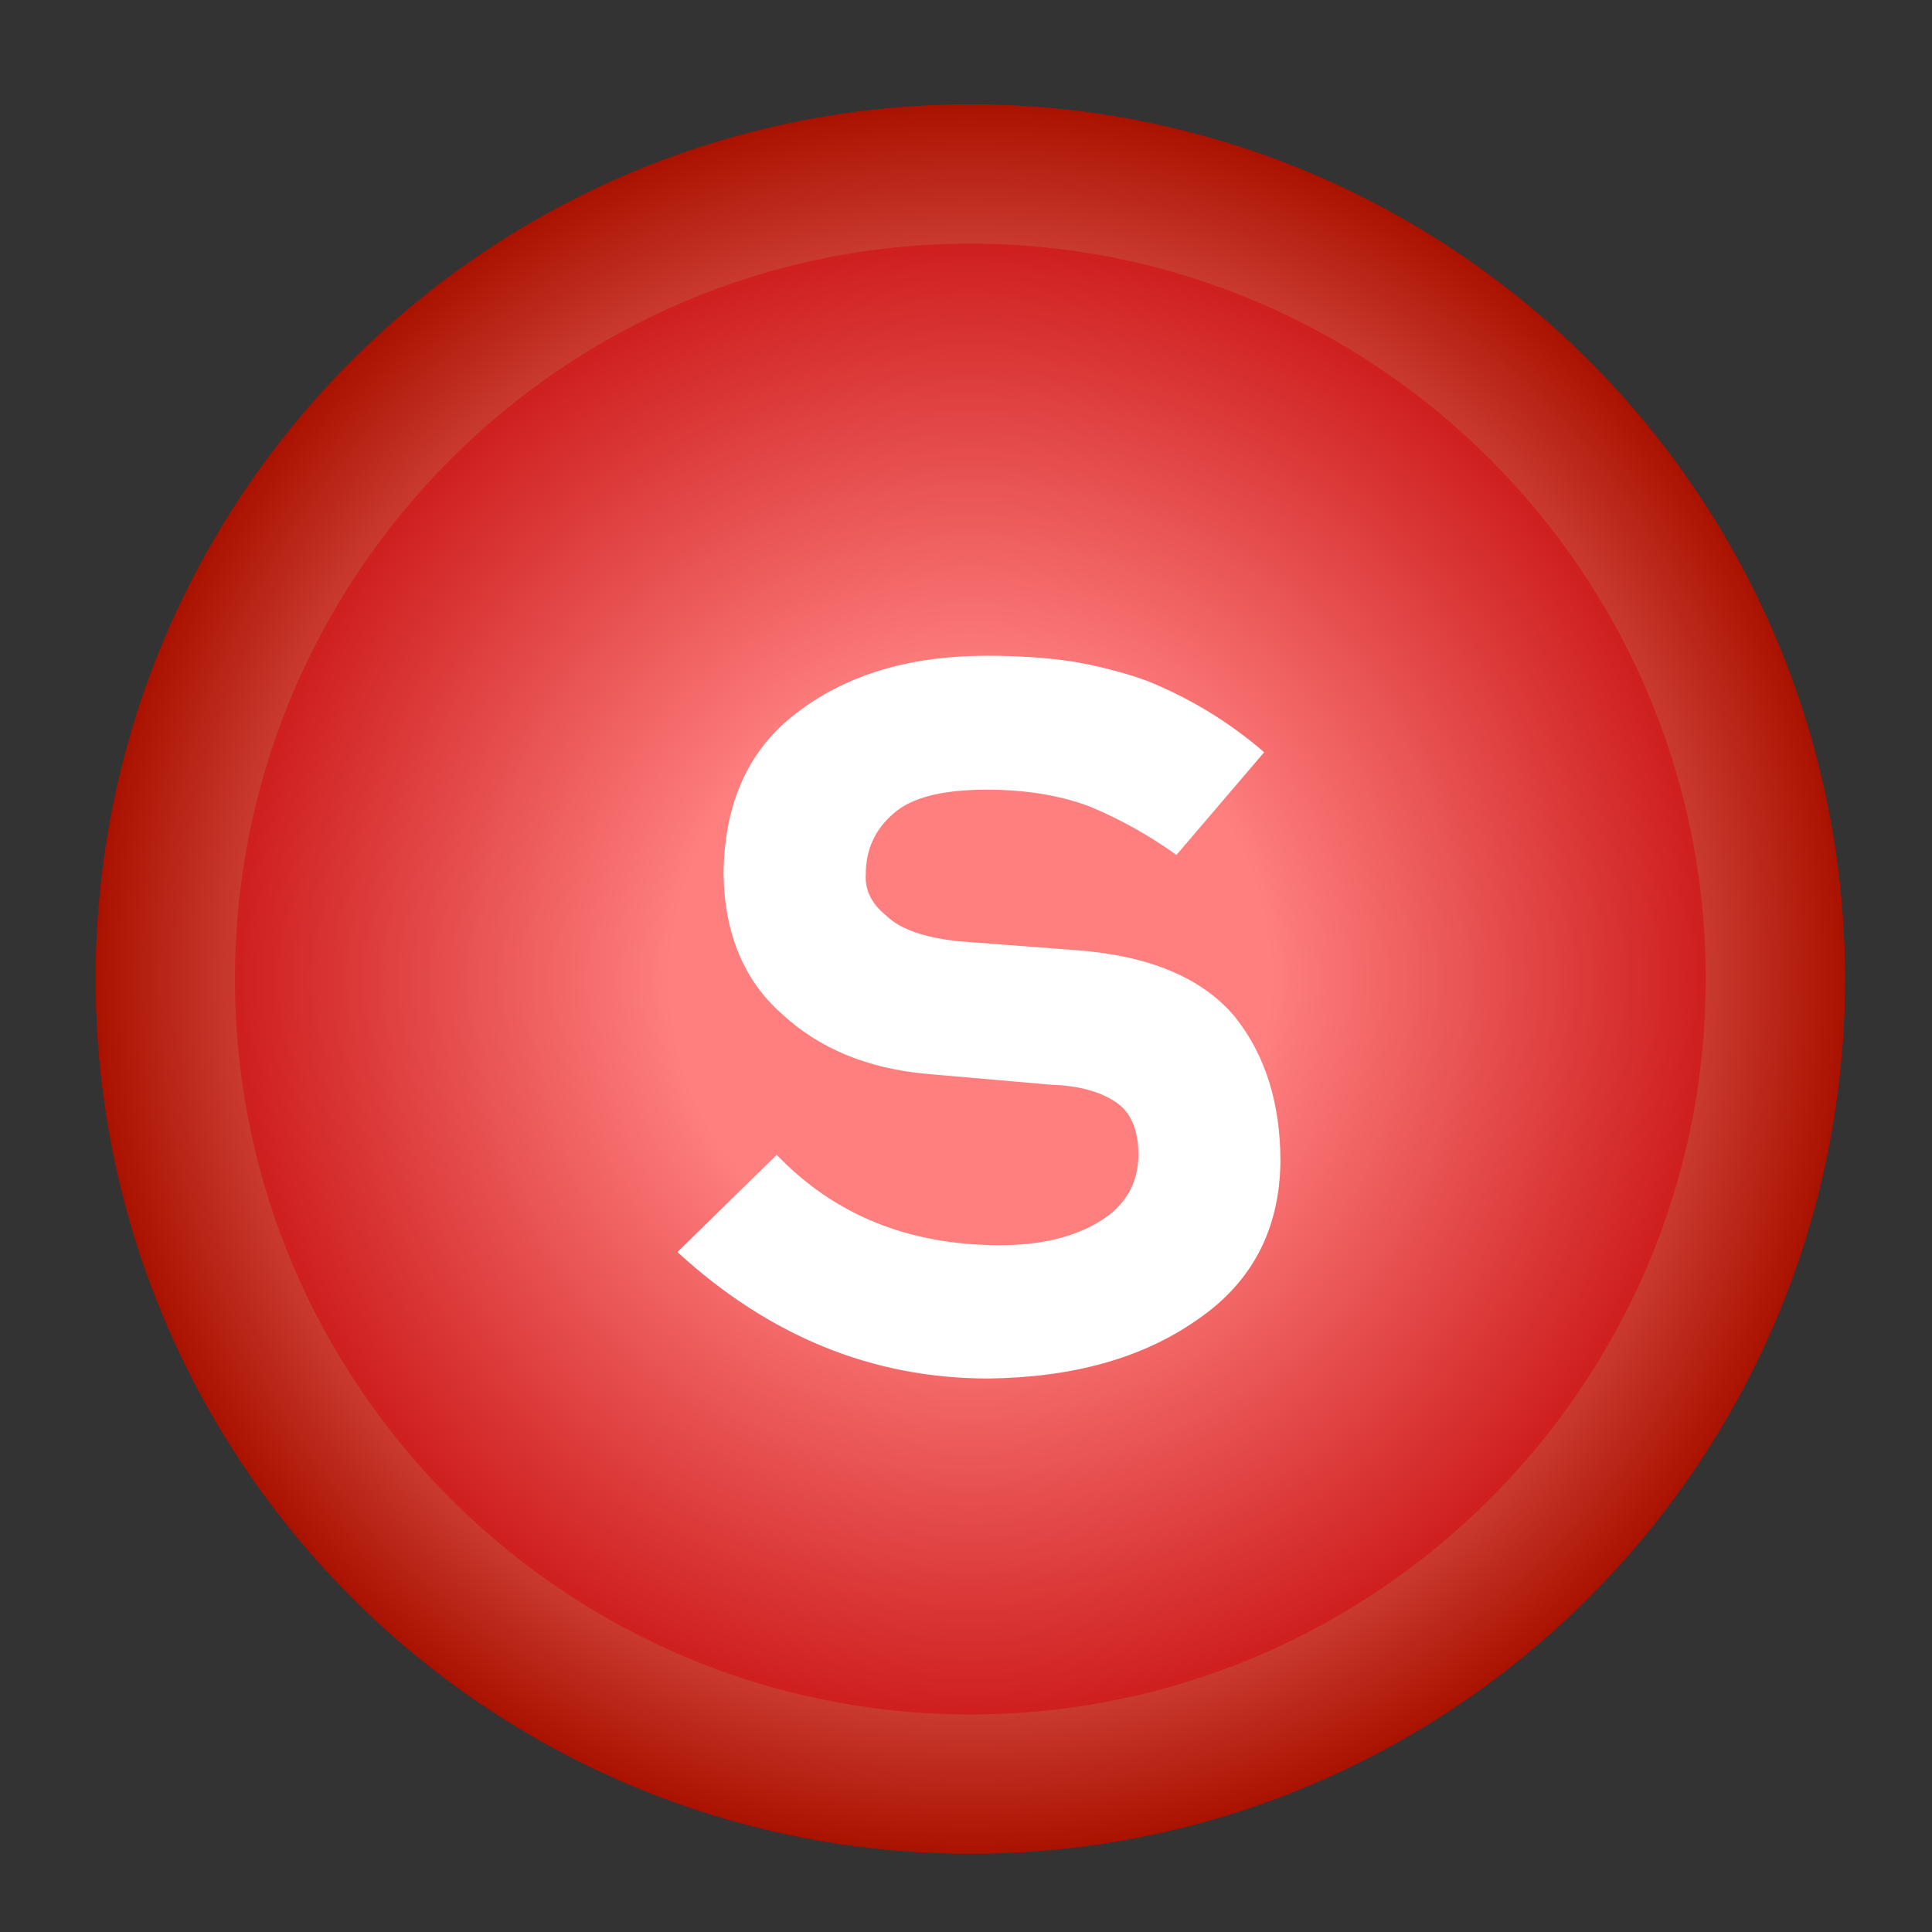 <?xml version="1.0" encoding="utf-8"?>
<!-- Generator: Adobe Illustrator 23.0.2, SVG Export Plug-In . SVG Version: 6.00 Build 0)  -->
<svg version="1.1" id="Layer_1" xmlns="http://www.w3.org/2000/svg" xmlns:xlink="http://www.w3.org/1999/xlink" x="0px" y="0px"
	 viewBox="0 0 222 222" style="enable-background:new 0 0 222 222;" xml:space="preserve">
<rect x="0" y="0" width="222" height="222" fill="#333333" stroke="none"/>
<style type="text/css">
	.st0{fill:url(#SVGID_1_);}
	.st1{fill:url(#SVGID_2_);}
	.st2{fill:#FFFFFF;}
</style>
<g>
	<radialGradient id="SVGID_1_" cx="111.5" cy="112.5" r="100.5" gradientUnits="userSpaceOnUse">
		<stop  offset="0.34" style="stop-color:#FF7F7F"/>
		<stop  offset="1" style="stop-color:#BF0000"/>
	</radialGradient>
	<circle class="st0" cx="111.5" cy="112.5" r="100.5"/>
	<radialGradient id="SVGID_2_" cx="111.5" cy="112.5" r="100.5" gradientUnits="userSpaceOnUse">
		<stop  offset="0.565" style="stop-color:#FF7F7F"/>
		<stop  offset="1" style="stop-color:#AA1200"/>
	</radialGradient>
	<path class="st1" d="M111.5,28c46.59,0,84.5,37.91,84.5,84.5S158.09,197,111.5,197S27,159.09,27,112.5S64.91,28,111.5,28 M111.5,12
		C56,12,11,57,11,112.5S56,213,111.5,213S212,168,212,112.5S167,12,111.5,12L111.5,12z"/>
</g>
<g>
	<path class="st2" d="M114.88,143.08c4.69,0,8.52-0.91,11.48-2.73c2.97-1.82,4.45-4.38,4.45-7.66c0-2.92-0.89-4.95-2.66-6.09
		c-1.82-1.2-4.25-1.85-7.27-1.95l-14.38-1.25c-6.82-0.62-12.37-2.92-16.64-6.88c-4.38-3.85-6.62-9.24-6.72-16.17
		c0.1-8.33,3.05-14.58,8.83-18.75c5.62-4.17,12.76-6.25,21.41-6.25c3.75,0,7.11,0.23,10.08,0.7c2.97,0.52,5.75,1.25,8.36,2.19
		c5,2.03,9.48,4.77,13.44,8.2l-10.08,11.8c-3.12-2.24-6.43-4.09-9.92-5.55c-3.44-1.3-7.4-1.95-11.88-1.95
		c-5.1,0-8.67,0.91-10.7,2.73c-2.14,1.82-3.2,4.17-3.2,7.03c-0.1,1.82,0.7,3.41,2.42,4.77c1.56,1.51,4.32,2.47,8.28,2.89l13.44,1.02
		c8.44,0.62,14.53,3.18,18.28,7.66c3.49,4.38,5.23,9.92,5.23,16.64c-0.1,7.87-3.31,13.93-9.61,18.2
		c-6.25,4.38-14.25,6.61-23.98,6.72c-13.23,0-25.13-4.84-35.7-14.53l11.41-11.17C95.87,139.61,104.41,143.08,114.88,143.08z"/>
</g>
</svg>
